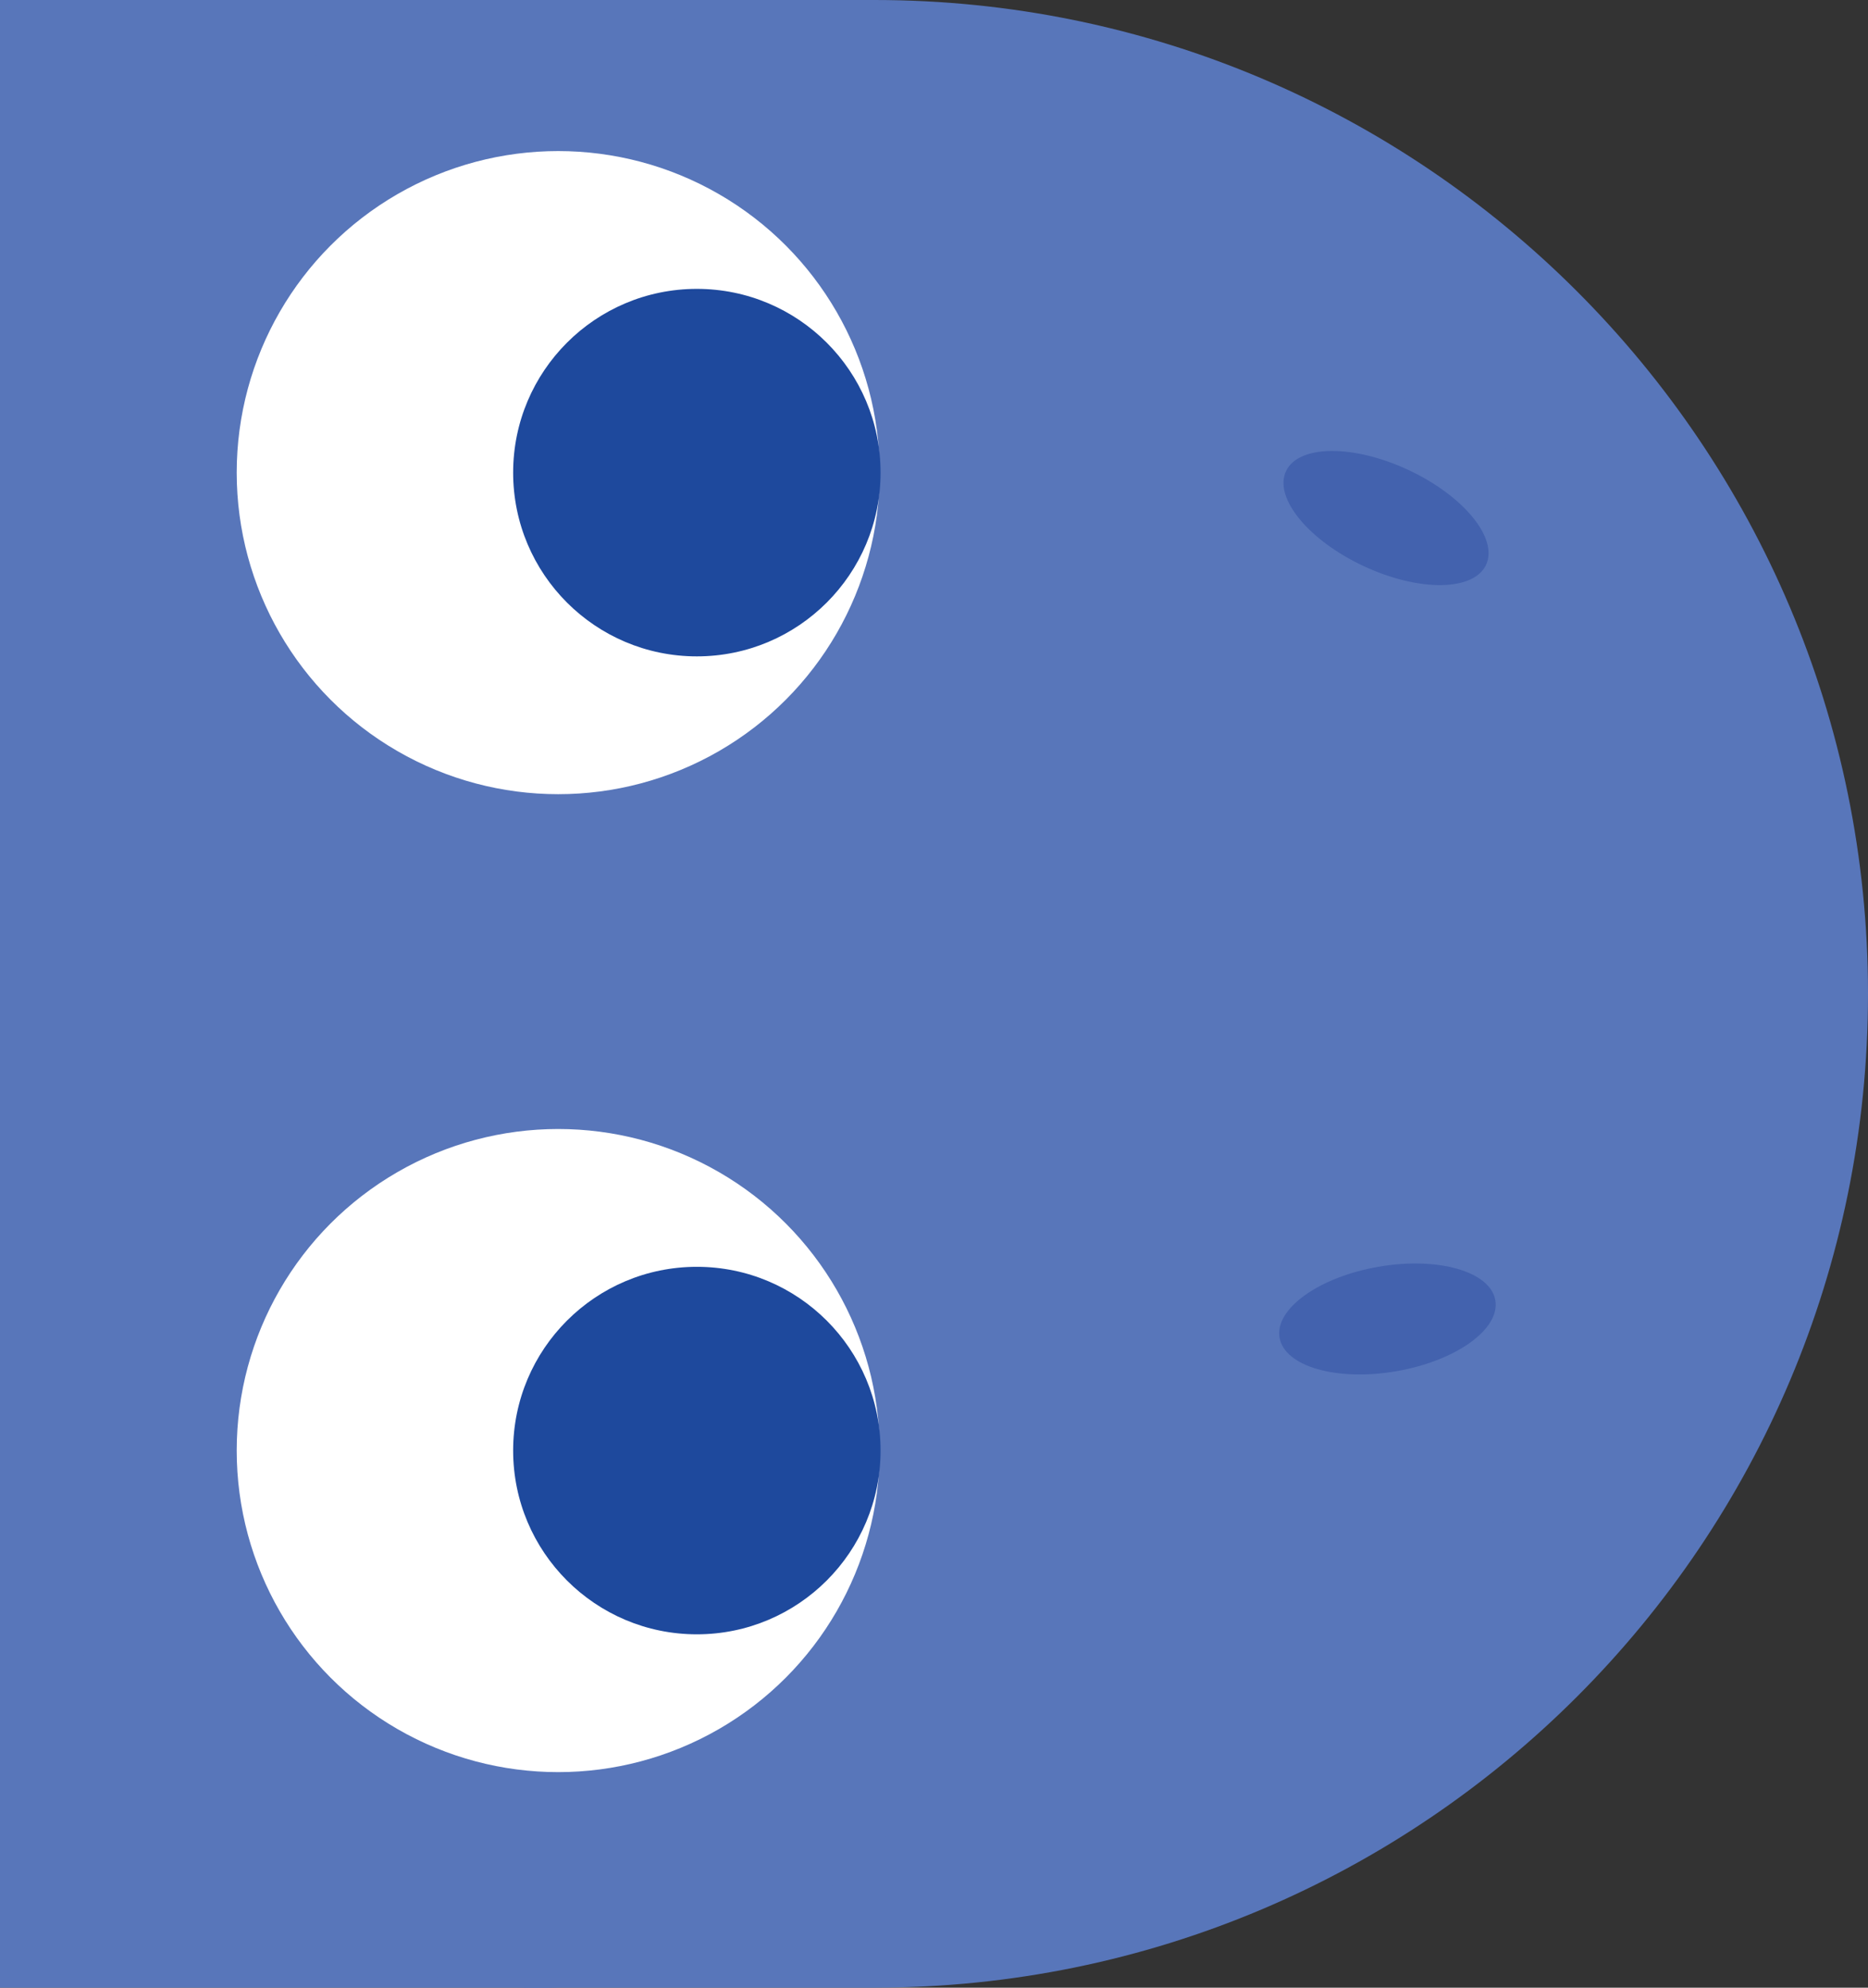 <?xml version="1.0" encoding="utf-8"?>
<!-- Generator: Adobe Illustrator 26.0.1, SVG Export Plug-In . SVG Version: 6.00 Build 0)  -->
<svg version="1.1" id="Layer_1" xmlns="http://www.w3.org/2000/svg" xmlns:xlink="http://www.w3.org/1999/xlink" x="0px" y="0px"
	 viewBox="0 0 211.5 225" style="enable-background:new 0 0 211.5 225;" xml:space="preserve">
<rect x="0" y="0" width="211.5" height="225" fill="#333333" stroke="none"/>
<style type="text/css">
	.st0{fill:#5876BA;}
	.st1{fill:#FFFFFF;}
	.st2{fill:#1E499D;}
	.st3{fill:#4362AE;}
</style>
<path class="st0" d="M99,225H0V0h99c62.1,0,112.5,50.4,112.5,112.5v0C211.5,174.6,161.2,225,99,225z"/>
<path class="st0" d="M134,40.6h-20.9C107.1,17.3,86.1,0,60.9,0S14.6,17.3,8.7,40.6H0v141.6h8.1c5.1,24.5,26.8,42.8,52.8,42.8
	s47.7-18.4,52.8-42.8H134c39.1,0,70.8-31.7,70.8-70.8S173.1,40.6,134,40.6z"/>
<circle class="st1" cx="63.2" cy="53.5" r="36.4"/>
<circle class="st2" cx="78.9" cy="53.5" r="20.8"/>
<circle class="st1" cx="63.2" cy="164.2" r="36.4"/>
<circle class="st2" cx="78.9" cy="164.2" r="20.8"/>
<ellipse transform="matrix(0.985 -0.171 0.171 0.985 -23.2 29.01)" class="st3" cx="157.1" cy="149.4" rx="12.4" ry="6"/>
<ellipse transform="matrix(0.424 -0.906 0.906 0.424 37.222 175.903)" class="st3" cx="156.9" cy="58.7" rx="6" ry="12.5"/>
</svg>
